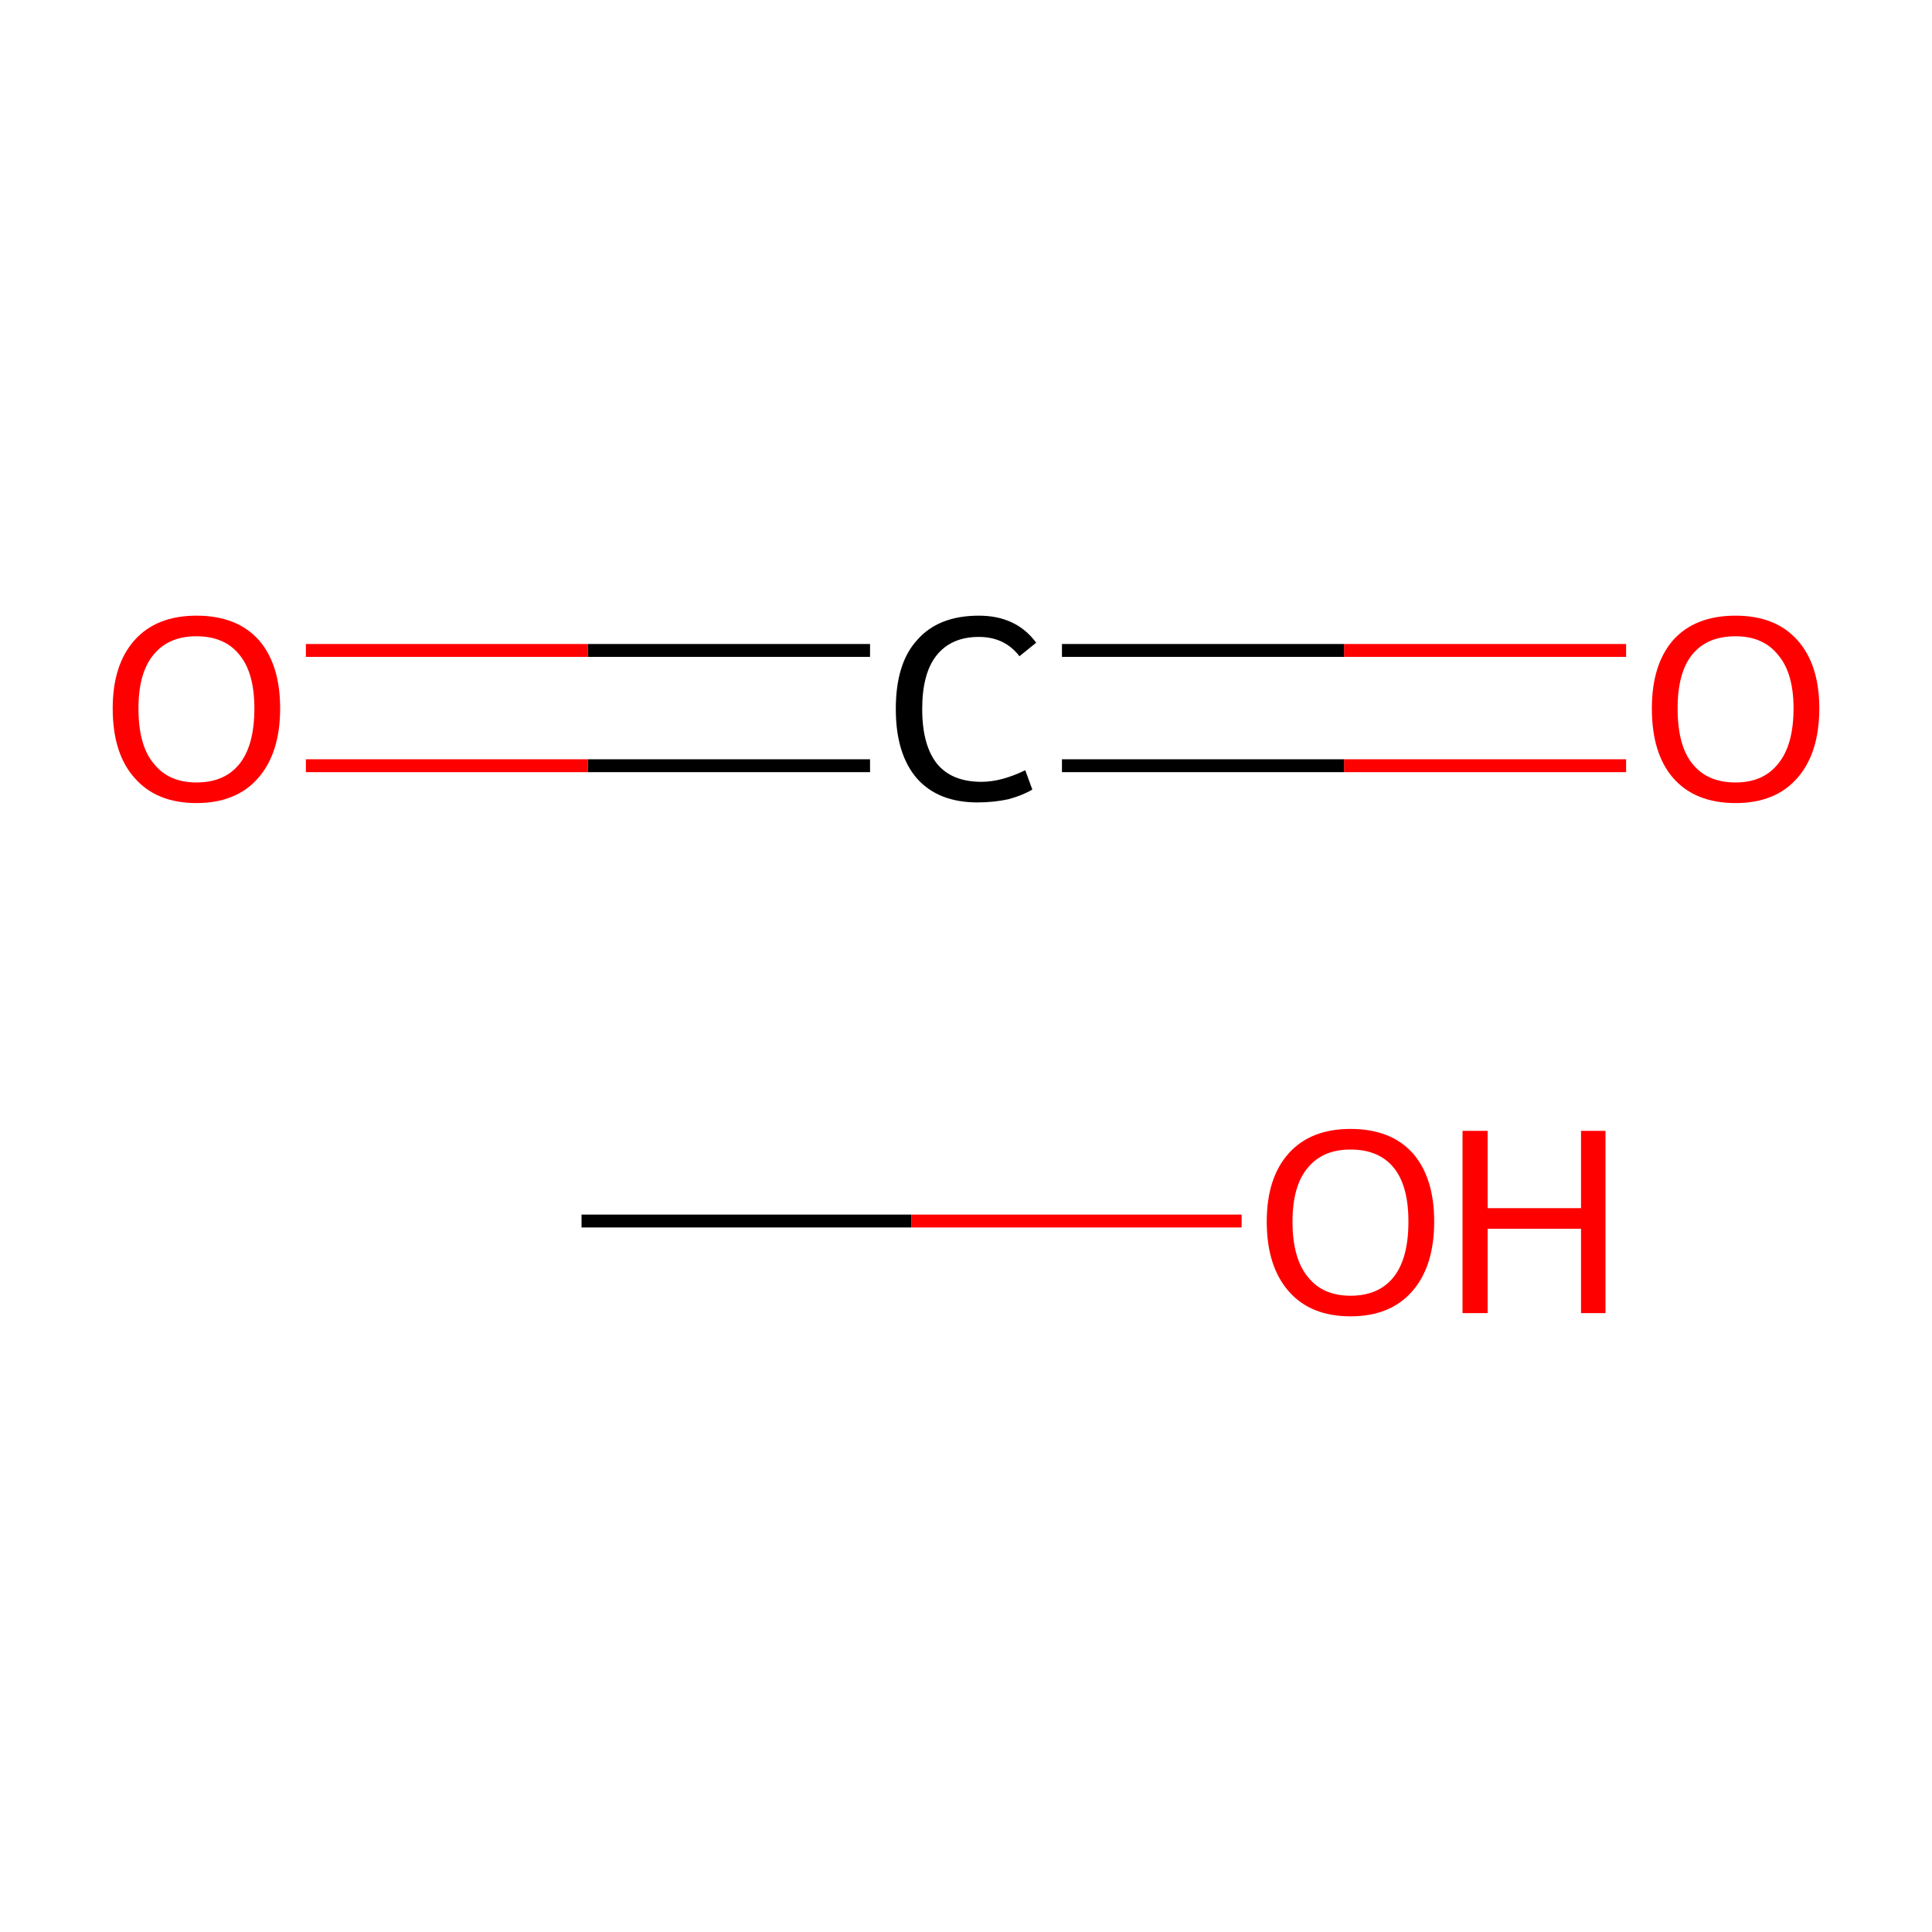 <?xml version='1.0' encoding='iso-8859-1'?>
<svg version='1.1' baseProfile='full'
              xmlns='http://www.w3.org/2000/svg'
                      xmlns:rdkit='http://www.rdkit.org/xml'
                      xmlns:xlink='http://www.w3.org/1999/xlink'
                  xml:space='preserve'
width='300px' height='300px' viewBox='0 0 300 300'>
<!-- END OF HEADER -->
<rect style='opacity:1.0;fill:#FFFFFF;stroke:none' width='300.0' height='300.0' x='0.0' y='0.0'> </rect>
<path class='bond-0 atom-0 atom-1' d='M 90.3,189.6 L 141.5,189.6' style='fill:none;fill-rule:evenodd;stroke:#000000;stroke-width:2.0px;stroke-linecap:butt;stroke-linejoin:miter;stroke-opacity:1' />
<path class='bond-0 atom-0 atom-1' d='M 141.5,189.6 L 192.8,189.6' style='fill:none;fill-rule:evenodd;stroke:#FF0000;stroke-width:2.0px;stroke-linecap:butt;stroke-linejoin:miter;stroke-opacity:1' />
<path class='bond-1 atom-2 atom-3' d='M 252.5,118.9 L 208.7,118.9' style='fill:none;fill-rule:evenodd;stroke:#FF0000;stroke-width:2.0px;stroke-linecap:butt;stroke-linejoin:miter;stroke-opacity:1' />
<path class='bond-1 atom-2 atom-3' d='M 208.7,118.9 L 164.9,118.9' style='fill:none;fill-rule:evenodd;stroke:#000000;stroke-width:2.0px;stroke-linecap:butt;stroke-linejoin:miter;stroke-opacity:1' />
<path class='bond-1 atom-2 atom-3' d='M 252.5,101.0 L 208.7,101.0' style='fill:none;fill-rule:evenodd;stroke:#FF0000;stroke-width:2.0px;stroke-linecap:butt;stroke-linejoin:miter;stroke-opacity:1' />
<path class='bond-1 atom-2 atom-3' d='M 208.7,101.0 L 164.9,101.0' style='fill:none;fill-rule:evenodd;stroke:#000000;stroke-width:2.0px;stroke-linecap:butt;stroke-linejoin:miter;stroke-opacity:1' />
<path class='bond-2 atom-3 atom-4' d='M 135.1,118.9 L 91.3,118.9' style='fill:none;fill-rule:evenodd;stroke:#000000;stroke-width:2.0px;stroke-linecap:butt;stroke-linejoin:miter;stroke-opacity:1' />
<path class='bond-2 atom-3 atom-4' d='M 91.3,118.9 L 47.5,118.9' style='fill:none;fill-rule:evenodd;stroke:#FF0000;stroke-width:2.0px;stroke-linecap:butt;stroke-linejoin:miter;stroke-opacity:1' />
<path class='bond-2 atom-3 atom-4' d='M 135.1,101.0 L 91.3,101.0' style='fill:none;fill-rule:evenodd;stroke:#000000;stroke-width:2.0px;stroke-linecap:butt;stroke-linejoin:miter;stroke-opacity:1' />
<path class='bond-2 atom-3 atom-4' d='M 91.3,101.0 L 47.5,101.0' style='fill:none;fill-rule:evenodd;stroke:#FF0000;stroke-width:2.0px;stroke-linecap:butt;stroke-linejoin:miter;stroke-opacity:1' />
<path class='atom-1' d='M 196.7 189.7
Q 196.7 182.9, 200.1 179.1
Q 203.5 175.3, 209.7 175.3
Q 216.0 175.3, 219.4 179.1
Q 222.7 182.9, 222.7 189.7
Q 222.7 196.6, 219.3 200.5
Q 215.9 204.4, 209.7 204.4
Q 203.5 204.4, 200.1 200.5
Q 196.7 196.6, 196.7 189.7
M 209.7 201.2
Q 214.1 201.2, 216.4 198.3
Q 218.7 195.4, 218.7 189.7
Q 218.7 184.1, 216.4 181.3
Q 214.1 178.5, 209.7 178.5
Q 205.4 178.5, 203.1 181.3
Q 200.7 184.1, 200.7 189.7
Q 200.7 195.4, 203.1 198.3
Q 205.4 201.2, 209.7 201.2
' fill='#FF0000'/>
<path class='atom-1' d='M 227.1 175.6
L 231.0 175.6
L 231.0 187.6
L 245.5 187.6
L 245.5 175.6
L 249.3 175.6
L 249.3 203.9
L 245.5 203.9
L 245.5 190.8
L 231.0 190.8
L 231.0 203.9
L 227.1 203.9
L 227.1 175.6
' fill='#FF0000'/>
<path class='atom-2' d='M 256.5 110.0
Q 256.5 103.2, 259.8 99.4
Q 263.2 95.6, 269.5 95.6
Q 275.7 95.6, 279.1 99.4
Q 282.5 103.2, 282.5 110.0
Q 282.5 116.9, 279.1 120.8
Q 275.7 124.7, 269.5 124.7
Q 263.2 124.7, 259.8 120.8
Q 256.5 117.0, 256.5 110.0
M 269.5 121.5
Q 273.8 121.5, 276.1 118.6
Q 278.5 115.7, 278.5 110.0
Q 278.5 104.5, 276.1 101.7
Q 273.8 98.8, 269.5 98.8
Q 265.1 98.8, 262.8 101.6
Q 260.5 104.4, 260.5 110.0
Q 260.5 115.8, 262.8 118.6
Q 265.1 121.5, 269.5 121.5
' fill='#FF0000'/>
<path class='atom-3' d='M 139.1 110.1
Q 139.1 103.0, 142.4 99.4
Q 145.7 95.6, 152.0 95.6
Q 157.8 95.6, 160.9 99.8
L 158.3 101.9
Q 156.0 98.9, 152.0 98.9
Q 147.7 98.9, 145.4 101.8
Q 143.2 104.6, 143.2 110.1
Q 143.2 115.7, 145.5 118.6
Q 147.8 121.4, 152.4 121.4
Q 155.5 121.4, 159.2 119.6
L 160.3 122.6
Q 158.8 123.5, 156.6 124.1
Q 154.3 124.6, 151.8 124.6
Q 145.7 124.6, 142.4 120.9
Q 139.1 117.1, 139.1 110.1
' fill='#000000'/>
<path class='atom-4' d='M 17.5 110.0
Q 17.5 103.2, 20.9 99.4
Q 24.3 95.6, 30.5 95.6
Q 36.8 95.6, 40.2 99.4
Q 43.5 103.2, 43.5 110.0
Q 43.5 116.9, 40.1 120.8
Q 36.7 124.7, 30.5 124.7
Q 24.3 124.7, 20.9 120.8
Q 17.5 117.0, 17.5 110.0
M 30.5 121.5
Q 34.9 121.5, 37.2 118.6
Q 39.5 115.7, 39.5 110.0
Q 39.5 104.5, 37.2 101.7
Q 34.9 98.8, 30.5 98.8
Q 26.2 98.8, 23.9 101.6
Q 21.5 104.4, 21.5 110.0
Q 21.5 115.8, 23.9 118.6
Q 26.2 121.5, 30.5 121.5
' fill='#FF0000'/>
</svg>
